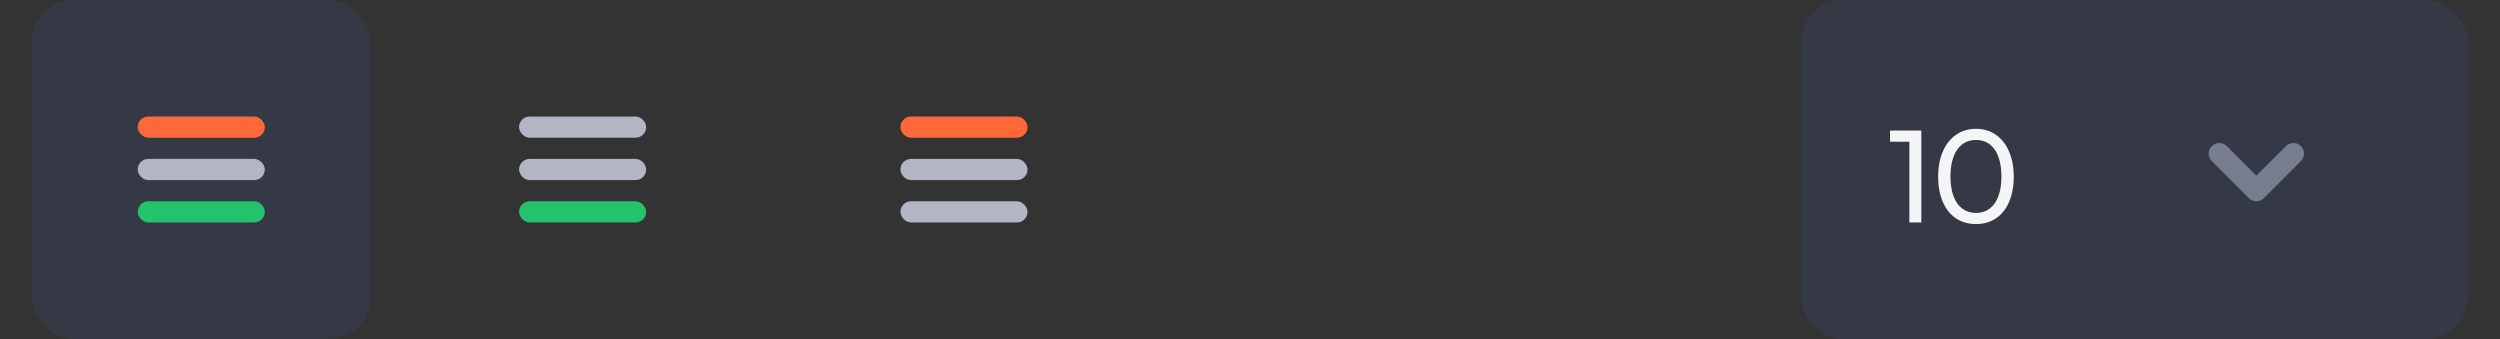 <svg width="236" height="32" viewBox="0 0 236 32" fill="none" xmlns="http://www.w3.org/2000/svg">
<rect x="0" y="0" width="236" height="32" fill="#333333" stroke="none"/>
<rect x="3" width="32" height="32" rx="4" fill="#353945"/>
<rect x="13" y="11" width="12" height="2" rx="1" fill="#FF6838"/>
<rect x="13" y="15" width="12" height="2" rx="1" fill="#B1B5C4"/>
<rect x="13" y="19" width="12" height="2" rx="1" fill="#25C26E"/>
<rect x="49" y="11" width="12" height="2" rx="1" fill="#B1B5C4"/>
<rect x="49" y="15" width="12" height="2" rx="1" fill="#B1B5C4"/>
<rect x="49" y="19" width="12" height="2" rx="1" fill="#25C26E"/>
<rect x="85" y="11" width="12" height="2" rx="1" fill="#FF6838"/>
<rect x="85" y="15" width="12" height="2" rx="1" fill="#B1B5C4"/>
<rect x="85" y="19" width="12" height="2" rx="1" fill="#B1B5C4"/>
<rect x="170" width="63" height="32" rx="4" fill="#353945"/>
<path d="M180.244 13.38V21H181.372V12.324H178.42V13.38H180.244ZM182.959 16.668C182.959 19.368 184.291 21.156 186.535 21.156C188.767 21.156 190.099 19.368 190.099 16.668C190.099 13.98 188.707 12.156 186.535 12.156C184.351 12.156 182.959 13.98 182.959 16.668ZM184.123 16.668C184.123 14.508 185.011 13.212 186.535 13.212C188.059 13.212 188.935 14.508 188.935 16.668C188.935 18.804 188.059 20.1 186.535 20.1C185.011 20.1 184.123 18.804 184.123 16.668Z" fill="#F4F5F6"/>
<path fill-rule="evenodd" clip-rule="evenodd" d="M217.207 13.793C216.817 13.402 216.183 13.402 215.793 13.793L213 16.586L210.207 13.793C209.817 13.402 209.183 13.402 208.793 13.793C208.402 14.183 208.402 14.817 208.793 15.207L212.293 18.707C212.683 19.098 213.317 19.098 213.707 18.707L217.207 15.207C217.598 14.817 217.598 14.183 217.207 13.793Z" fill="#777E91"/>
</svg>
